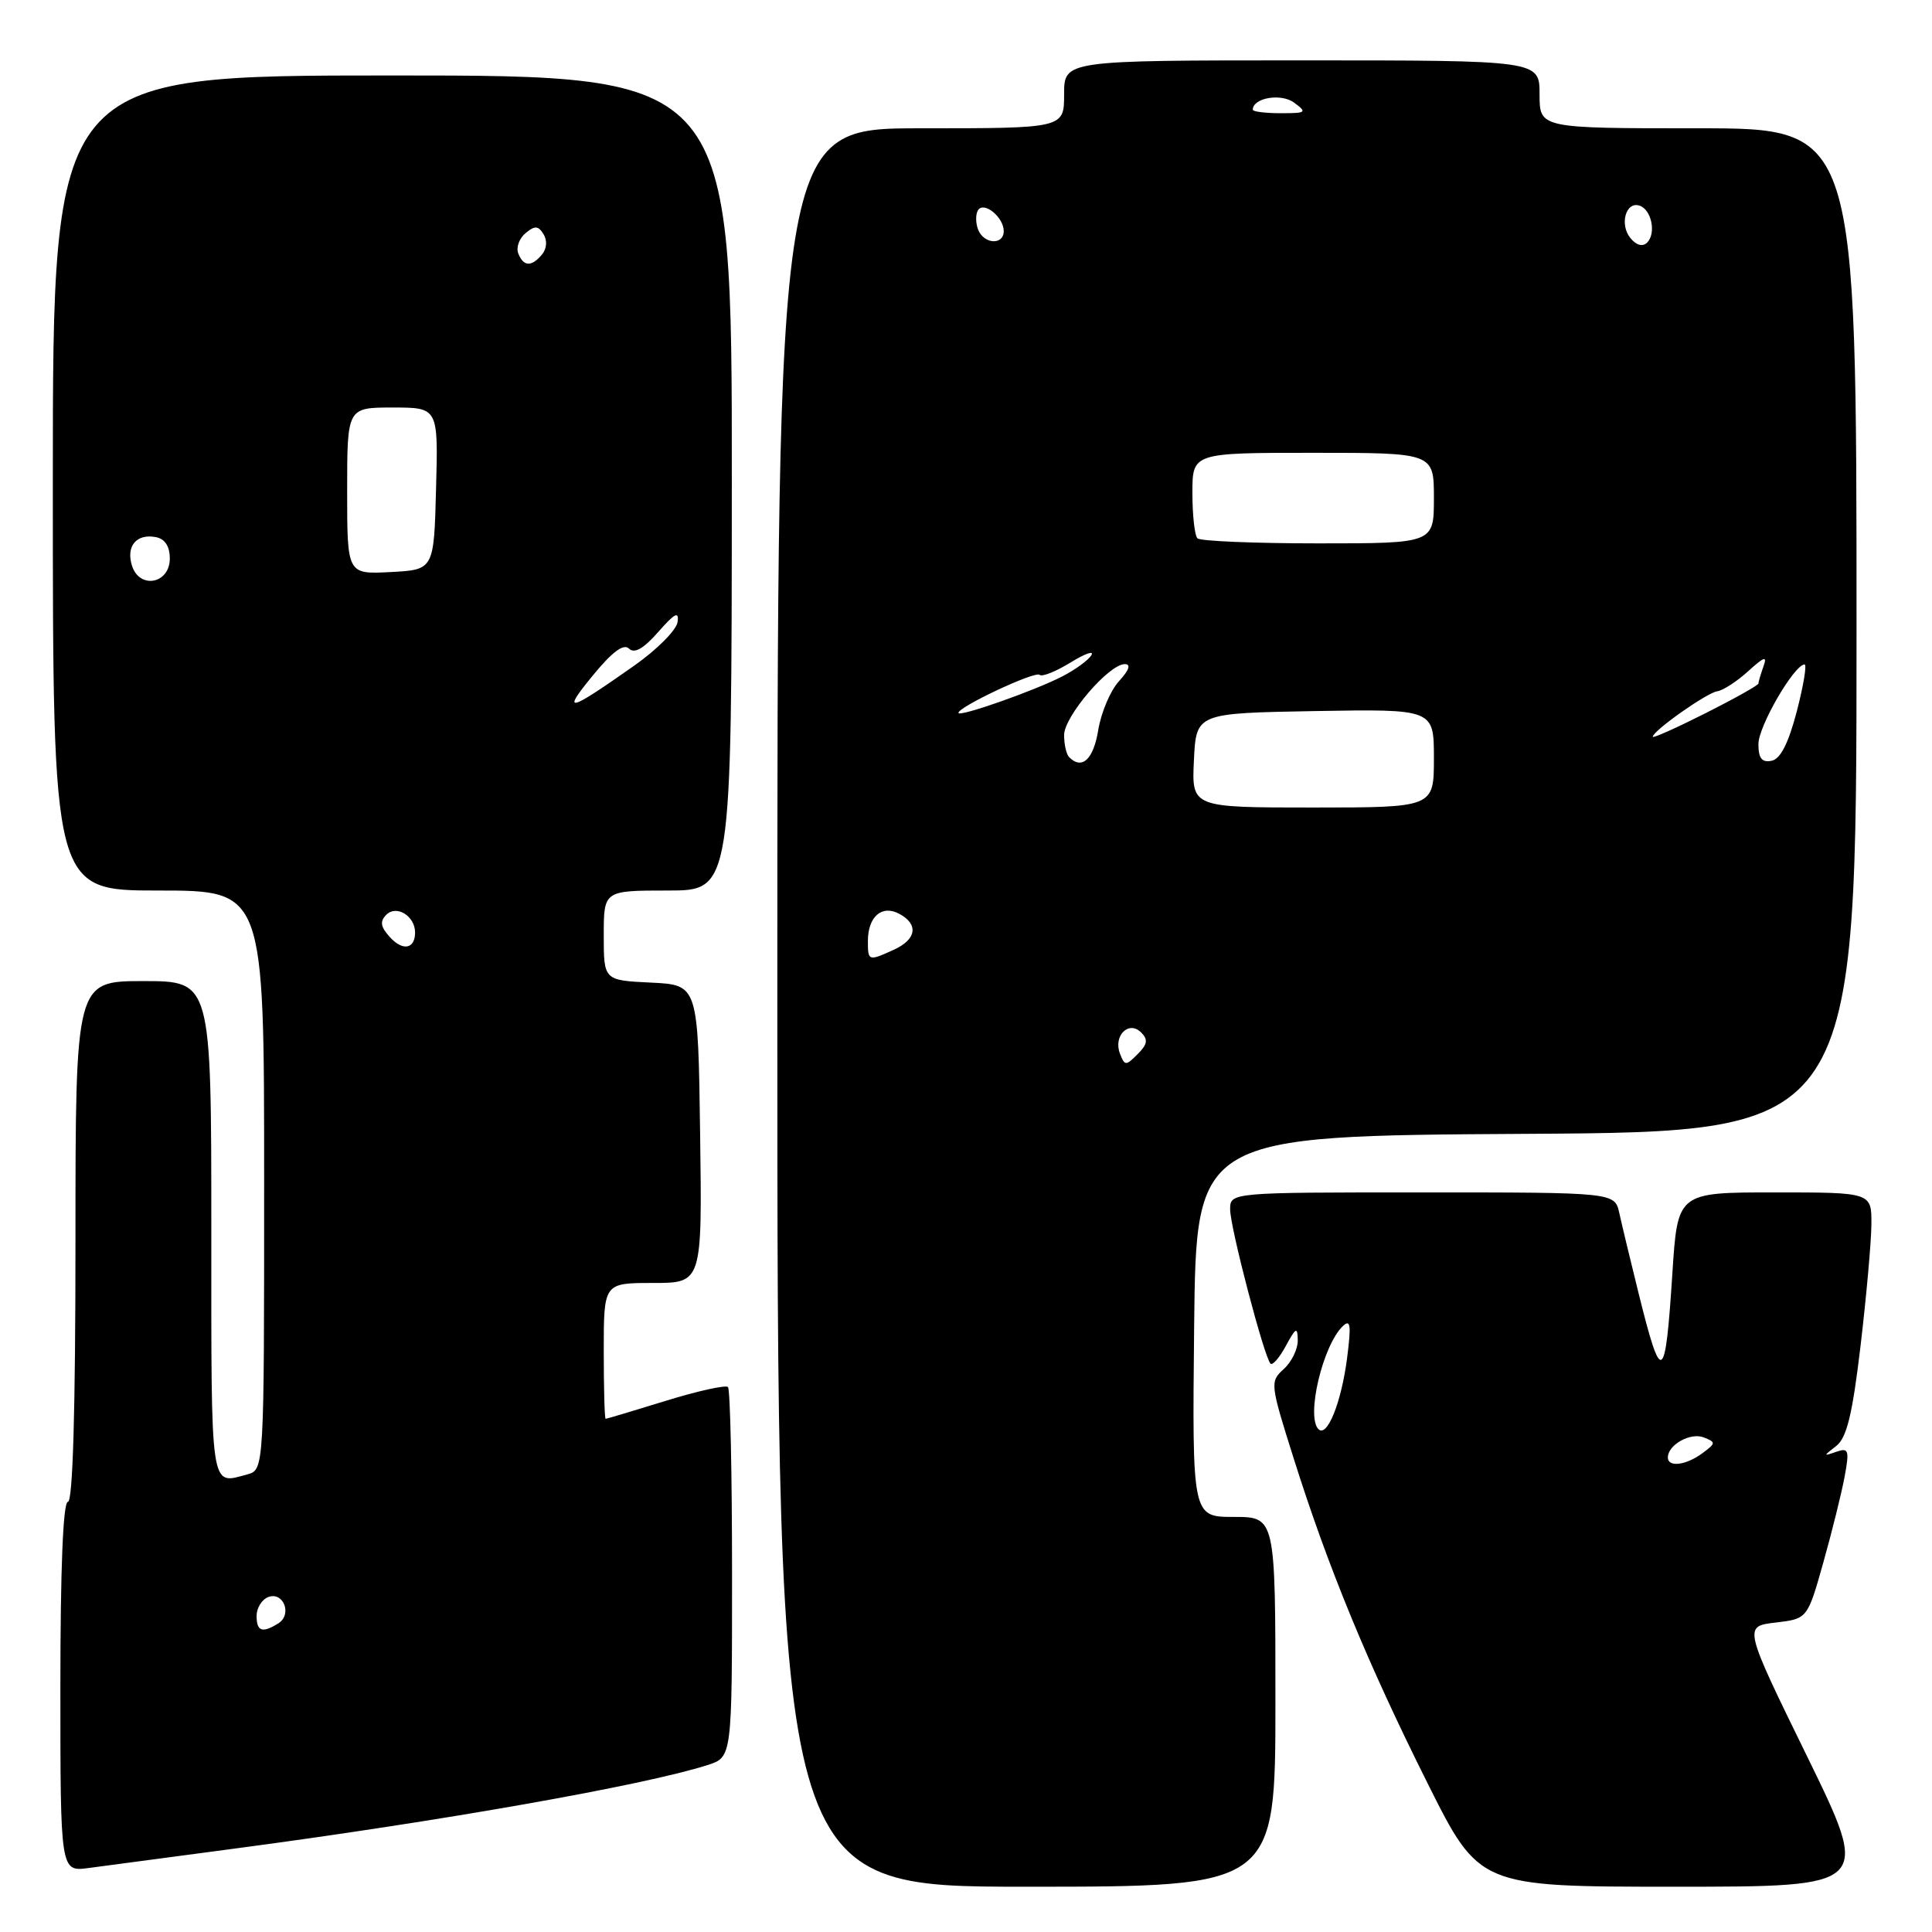 <?xml version="1.0" encoding="UTF-8" standalone="no"?>
<!DOCTYPE svg PUBLIC "-//W3C//DTD SVG 1.1//EN" "http://www.w3.org/Graphics/SVG/1.1/DTD/svg11.dtd" >
<svg xmlns="http://www.w3.org/2000/svg" xmlns:xlink="http://www.w3.org/1999/xlink" version="1.1" viewBox="0 0 256 256">
 <g >
 <path fill="currentColor"
d=" M 169.00 225.50 C 169.00 201.00 169.00 201.00 163.48 201.00 C 157.97 201.00 157.97 201.00 158.23 175.75 C 158.50 150.50 158.50 150.50 202.25 150.24 C 246.00 149.98 246.00 149.98 246.00 83.49 C 246.00 17.00 246.00 17.00 225.00 17.00 C 204.00 17.00 204.00 17.00 204.00 12.50 C 204.00 8.00 204.00 8.00 172.50 8.00 C 141.00 8.00 141.00 8.00 141.00 12.50 C 141.00 17.00 141.00 17.00 122.00 17.00 C 103.00 17.00 103.00 17.00 103.00 133.50 C 103.00 250.00 103.00 250.00 136.00 250.00 C 169.00 250.00 169.00 250.00 169.00 225.50 Z  M 239.46 232.75 C 231.02 215.50 231.02 215.50 235.26 215.00 C 239.50 214.50 239.50 214.50 241.61 207.00 C 242.77 202.88 244.04 197.75 244.43 195.62 C 245.07 192.14 244.95 191.80 243.32 192.37 C 241.57 192.98 241.57 192.95 243.31 191.60 C 244.70 190.52 245.45 187.46 246.53 178.35 C 247.30 171.83 247.95 164.59 247.97 162.25 C 248.00 158.00 248.00 158.00 235.15 158.00 C 222.29 158.00 222.29 158.00 221.60 168.71 C 220.65 183.36 220.18 183.66 217.15 171.48 C 216.06 167.09 214.90 162.26 214.57 160.75 C 213.96 158.00 213.96 158.00 188.48 158.00 C 163.00 158.00 163.00 158.00 163.00 160.26 C 163.00 162.63 167.51 179.85 168.35 180.69 C 168.62 180.96 169.54 179.90 170.38 178.34 C 171.72 175.87 171.93 175.77 171.96 177.60 C 171.98 178.75 171.15 180.46 170.11 181.40 C 168.26 183.08 168.29 183.34 171.44 193.31 C 175.99 207.72 181.20 220.37 189.14 236.25 C 196.01 250.00 196.01 250.00 221.95 250.00 C 247.89 250.00 247.89 250.00 239.46 232.75 Z  M 31.00 244.96 C 58.28 241.35 85.33 236.58 93.75 233.88 C 97.00 232.84 97.00 232.84 97.00 208.59 C 97.00 195.25 96.76 184.09 96.46 183.79 C 96.16 183.49 92.44 184.31 88.21 185.62 C 83.97 186.93 80.39 188.00 80.25 188.00 C 80.11 188.00 80.00 183.95 80.00 179.00 C 80.00 170.00 80.00 170.00 86.52 170.00 C 93.04 170.00 93.04 170.00 92.77 150.25 C 92.50 130.50 92.50 130.50 86.25 130.20 C 80.00 129.90 80.00 129.90 80.00 123.95 C 80.00 118.00 80.00 118.00 88.48 118.00 C 96.95 118.00 96.95 118.00 96.97 64.00 C 96.99 10.00 96.99 10.00 52.00 10.00 C 7.00 10.00 7.00 10.00 7.00 64.00 C 7.00 118.00 7.00 118.00 21.00 118.00 C 35.00 118.00 35.00 118.00 35.00 156.38 C 35.00 194.77 35.00 194.77 32.75 195.37 C 27.80 196.70 28.00 198.04 28.00 163.00 C 28.00 130.00 28.00 130.00 19.00 130.00 C 10.00 130.00 10.00 130.00 10.00 164.50 C 10.00 186.83 9.65 199.00 9.00 199.00 C 8.36 199.00 8.00 207.84 8.00 223.51 C 8.00 248.02 8.00 248.02 11.75 247.52 C 13.81 247.24 22.47 246.09 31.00 244.96 Z  M 148.40 139.61 C 147.49 137.24 149.57 135.17 151.21 136.81 C 152.15 137.75 152.05 138.38 150.74 139.68 C 149.18 141.25 149.03 141.24 148.40 139.61 Z  M 115.00 124.70 C 115.00 121.46 116.85 119.85 119.15 121.08 C 121.75 122.47 121.45 124.47 118.45 125.84 C 115.07 127.38 115.00 127.36 115.00 124.70 Z  M 158.20 100.75 C 158.50 94.50 158.50 94.50 174.25 94.22 C 190.00 93.95 190.00 93.95 190.00 100.47 C 190.00 107.00 190.00 107.00 173.95 107.00 C 157.90 107.00 157.90 107.00 158.20 100.75 Z  M 141.67 100.33 C 141.30 99.97 141.00 98.65 141.00 97.40 C 141.00 94.94 146.93 88.00 149.04 88.00 C 149.89 88.00 149.62 88.79 148.28 90.25 C 147.14 91.49 145.90 94.41 145.52 96.75 C 144.88 100.64 143.37 102.04 141.67 100.33 Z  M 233.00 98.59 C 233.00 96.24 237.70 88.13 239.11 88.04 C 239.44 88.02 238.98 90.81 238.09 94.24 C 236.97 98.52 235.91 100.59 234.73 100.81 C 233.45 101.06 233.00 100.47 233.00 98.59 Z  M 219.00 97.63 C 219.00 96.85 226.15 91.80 227.54 91.60 C 228.32 91.48 230.16 90.29 231.64 88.94 C 233.79 86.99 234.19 86.86 233.66 88.33 C 233.30 89.34 233.00 90.35 233.00 90.57 C 233.00 90.79 229.85 92.56 226.00 94.50 C 222.15 96.44 219.00 97.85 219.00 97.63 Z  M 127.00 94.46 C 127.00 93.65 137.20 88.87 137.75 89.42 C 138.06 89.72 139.89 88.99 141.83 87.80 C 143.77 86.60 145.02 86.16 144.61 86.82 C 144.21 87.48 142.48 88.74 140.77 89.62 C 137.08 91.53 127.00 95.07 127.00 94.46 Z  M 158.67 71.33 C 158.30 70.97 158.00 68.27 158.00 65.33 C 158.00 60.00 158.00 60.00 174.00 60.00 C 190.00 60.00 190.00 60.00 190.00 66.00 C 190.00 72.00 190.00 72.00 174.67 72.00 C 166.23 72.00 159.03 71.70 158.67 71.33 Z  M 216.05 31.56 C 214.56 29.76 215.43 26.64 217.25 27.25 C 218.84 27.78 219.48 30.92 218.25 32.15 C 217.67 32.73 216.83 32.51 216.05 31.56 Z  M 129.60 30.41 C 129.27 29.54 129.26 28.39 129.59 27.86 C 130.35 26.62 133.00 28.77 133.00 30.62 C 133.00 32.53 130.35 32.36 129.60 30.41 Z  M 166.00 14.54 C 166.00 12.97 169.72 12.32 171.46 13.59 C 173.24 14.90 173.11 15.00 169.69 15.00 C 167.66 15.00 166.00 14.79 166.00 14.54 Z  M 221.00 193.12 C 221.00 191.45 223.98 189.78 225.74 190.46 C 227.39 191.10 227.38 191.23 225.56 192.57 C 223.39 194.17 221.00 194.46 221.00 193.12 Z  M 174.70 189.37 C 173.04 187.71 175.27 178.27 177.93 175.72 C 178.96 174.74 179.06 175.57 178.49 180.00 C 177.72 185.89 175.85 190.52 174.70 189.37 Z  M 34.00 214.11 C 34.00 213.07 34.69 211.95 35.54 211.62 C 37.55 210.85 38.75 213.91 36.90 215.09 C 34.76 216.44 34.00 216.18 34.00 214.11 Z  M 51.65 124.16 C 50.42 122.80 50.31 122.09 51.19 121.21 C 52.54 119.86 55.00 121.38 55.00 123.56 C 55.00 125.76 53.36 126.06 51.65 124.16 Z  M 78.49 89.58 C 81.11 86.37 82.64 85.24 83.34 85.94 C 84.05 86.65 85.27 85.96 87.22 83.74 C 89.41 81.24 90.00 80.94 89.78 82.43 C 89.63 83.50 87.02 86.11 84.00 88.23 C 75.24 94.39 74.37 94.61 78.49 89.58 Z  M 17.49 74.96 C 16.67 72.38 18.08 70.68 20.64 71.17 C 21.86 71.40 22.50 72.39 22.50 74.01 C 22.50 77.36 18.49 78.12 17.49 74.96 Z  M 46.00 65.05 C 46.00 54.00 46.00 54.00 52.03 54.00 C 58.07 54.00 58.07 54.00 57.78 64.75 C 57.50 75.50 57.50 75.50 51.75 75.80 C 46.00 76.10 46.00 76.10 46.00 65.05 Z  M 68.67 33.57 C 68.37 32.79 68.80 31.58 69.64 30.89 C 70.86 29.87 71.32 29.90 72.02 31.03 C 72.54 31.87 72.45 32.95 71.82 33.72 C 70.43 35.39 69.35 35.34 68.67 33.57 Z "/>
</g>
</svg>
